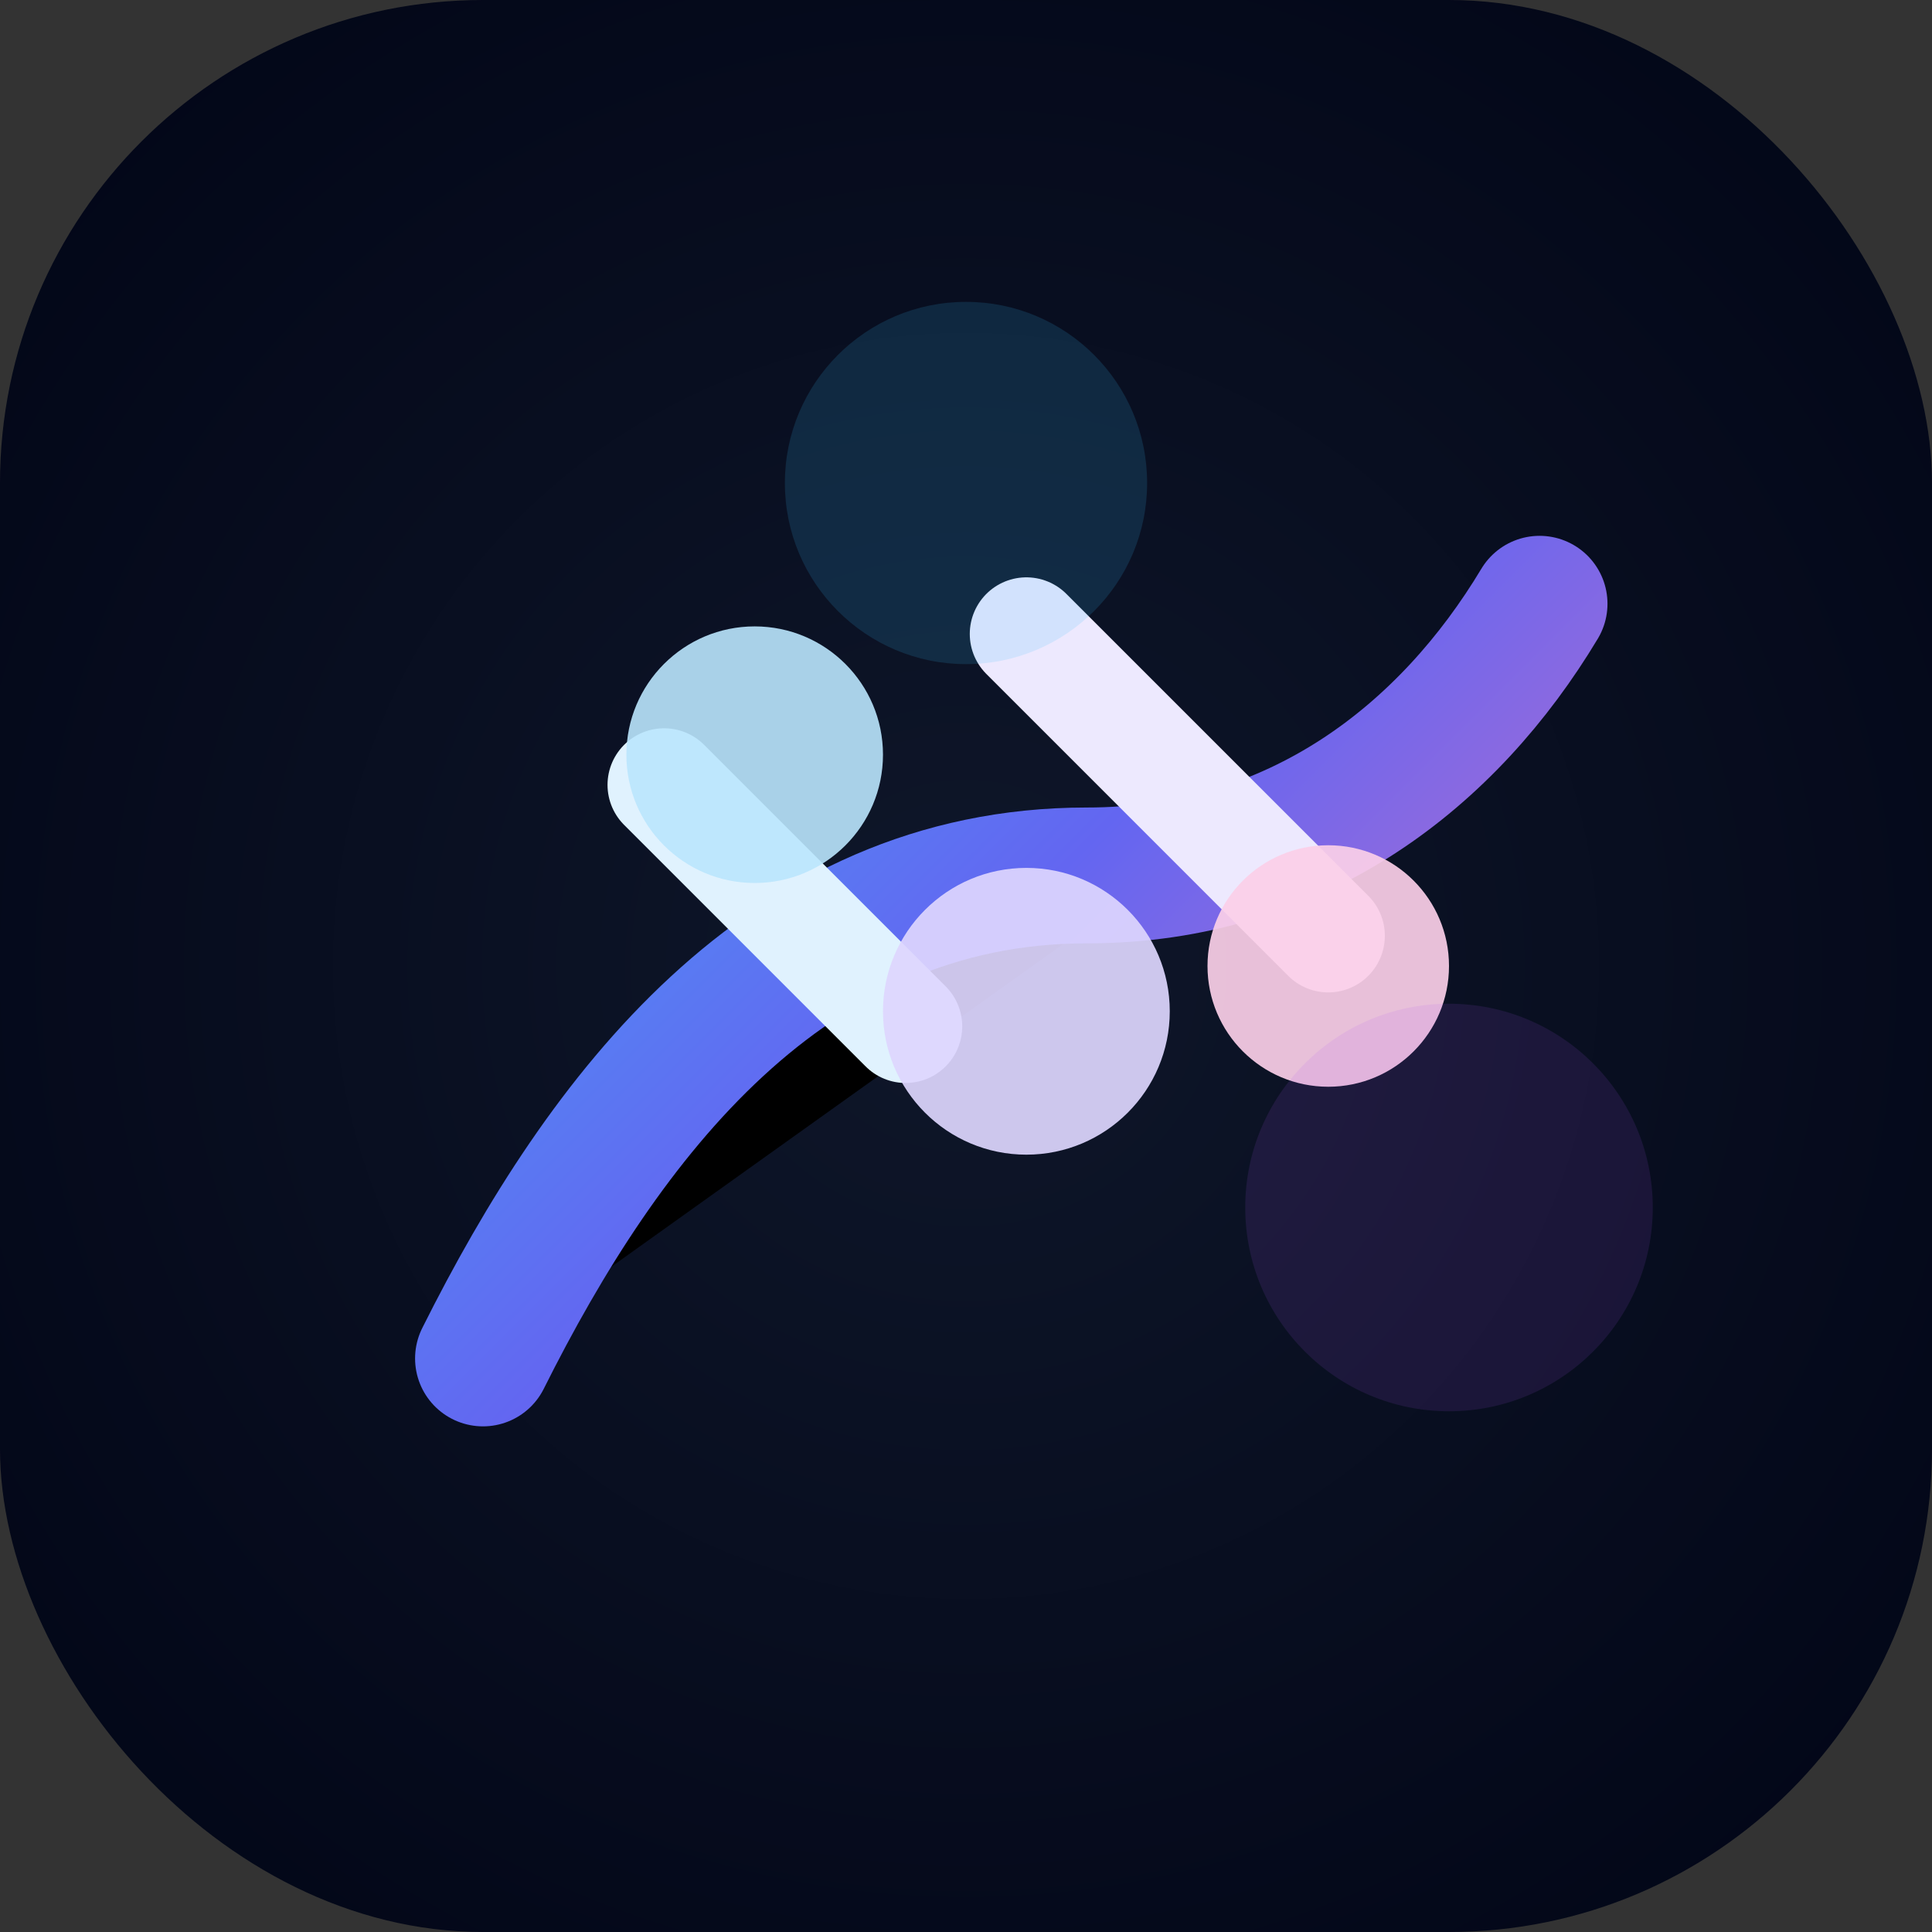<svg width="512" height="512" viewBox="0 0 512 512" xmlns="http://www.w3.org/2000/svg">
  <rect x="0" y="0" width="512" height="512" fill="#333333" stroke="none"/>
  <defs>
    <radialGradient id="maskable-bg" cx="50%" cy="50%" r="65%">
      <stop offset="0" stop-color="#0f172a" />
      <stop offset="1" stop-color="#020617" />
    </radialGradient>
    <linearGradient id="maskable-accent" x1="92" y1="92" x2="420" y2="420" gradientUnits="userSpaceOnUse">
      <stop stop-color="#38bdf8" />
      <stop offset="0.5" stop-color="#6366f1" />
      <stop offset="1" stop-color="#f472b6" />
    </linearGradient>
  </defs>
  <rect width="512" height="512" rx="128" fill="url(#maskable-bg)" />
  <path d="M128 360C160 296 208 232 288 232C344 232 384 200 408 160" stroke="url(#maskable-accent)" stroke-width="36" stroke-linecap="round" stroke-linejoin="round" />
  <path d="M176 208L240 272" stroke="#e0f2fe" stroke-width="30" stroke-linecap="round" stroke-linejoin="round" />
  <path d="M272 168L352 248" stroke="#ede9fe" stroke-width="30" stroke-linecap="round" stroke-linejoin="round" />
  <circle cx="200" cy="200" r="34" fill="#bae6fd" opacity="0.9" />
  <circle cx="272" cy="268" r="38" fill="#ddd6fe" opacity="0.92" />
  <circle cx="352" cy="256" r="32" fill="#fbcfe8" opacity="0.92" />
  <circle cx="256" cy="128" r="48" fill="#38bdf8" opacity="0.15" />
  <circle cx="384" cy="320" r="54" fill="#a855f7" opacity="0.12" />
</svg>
